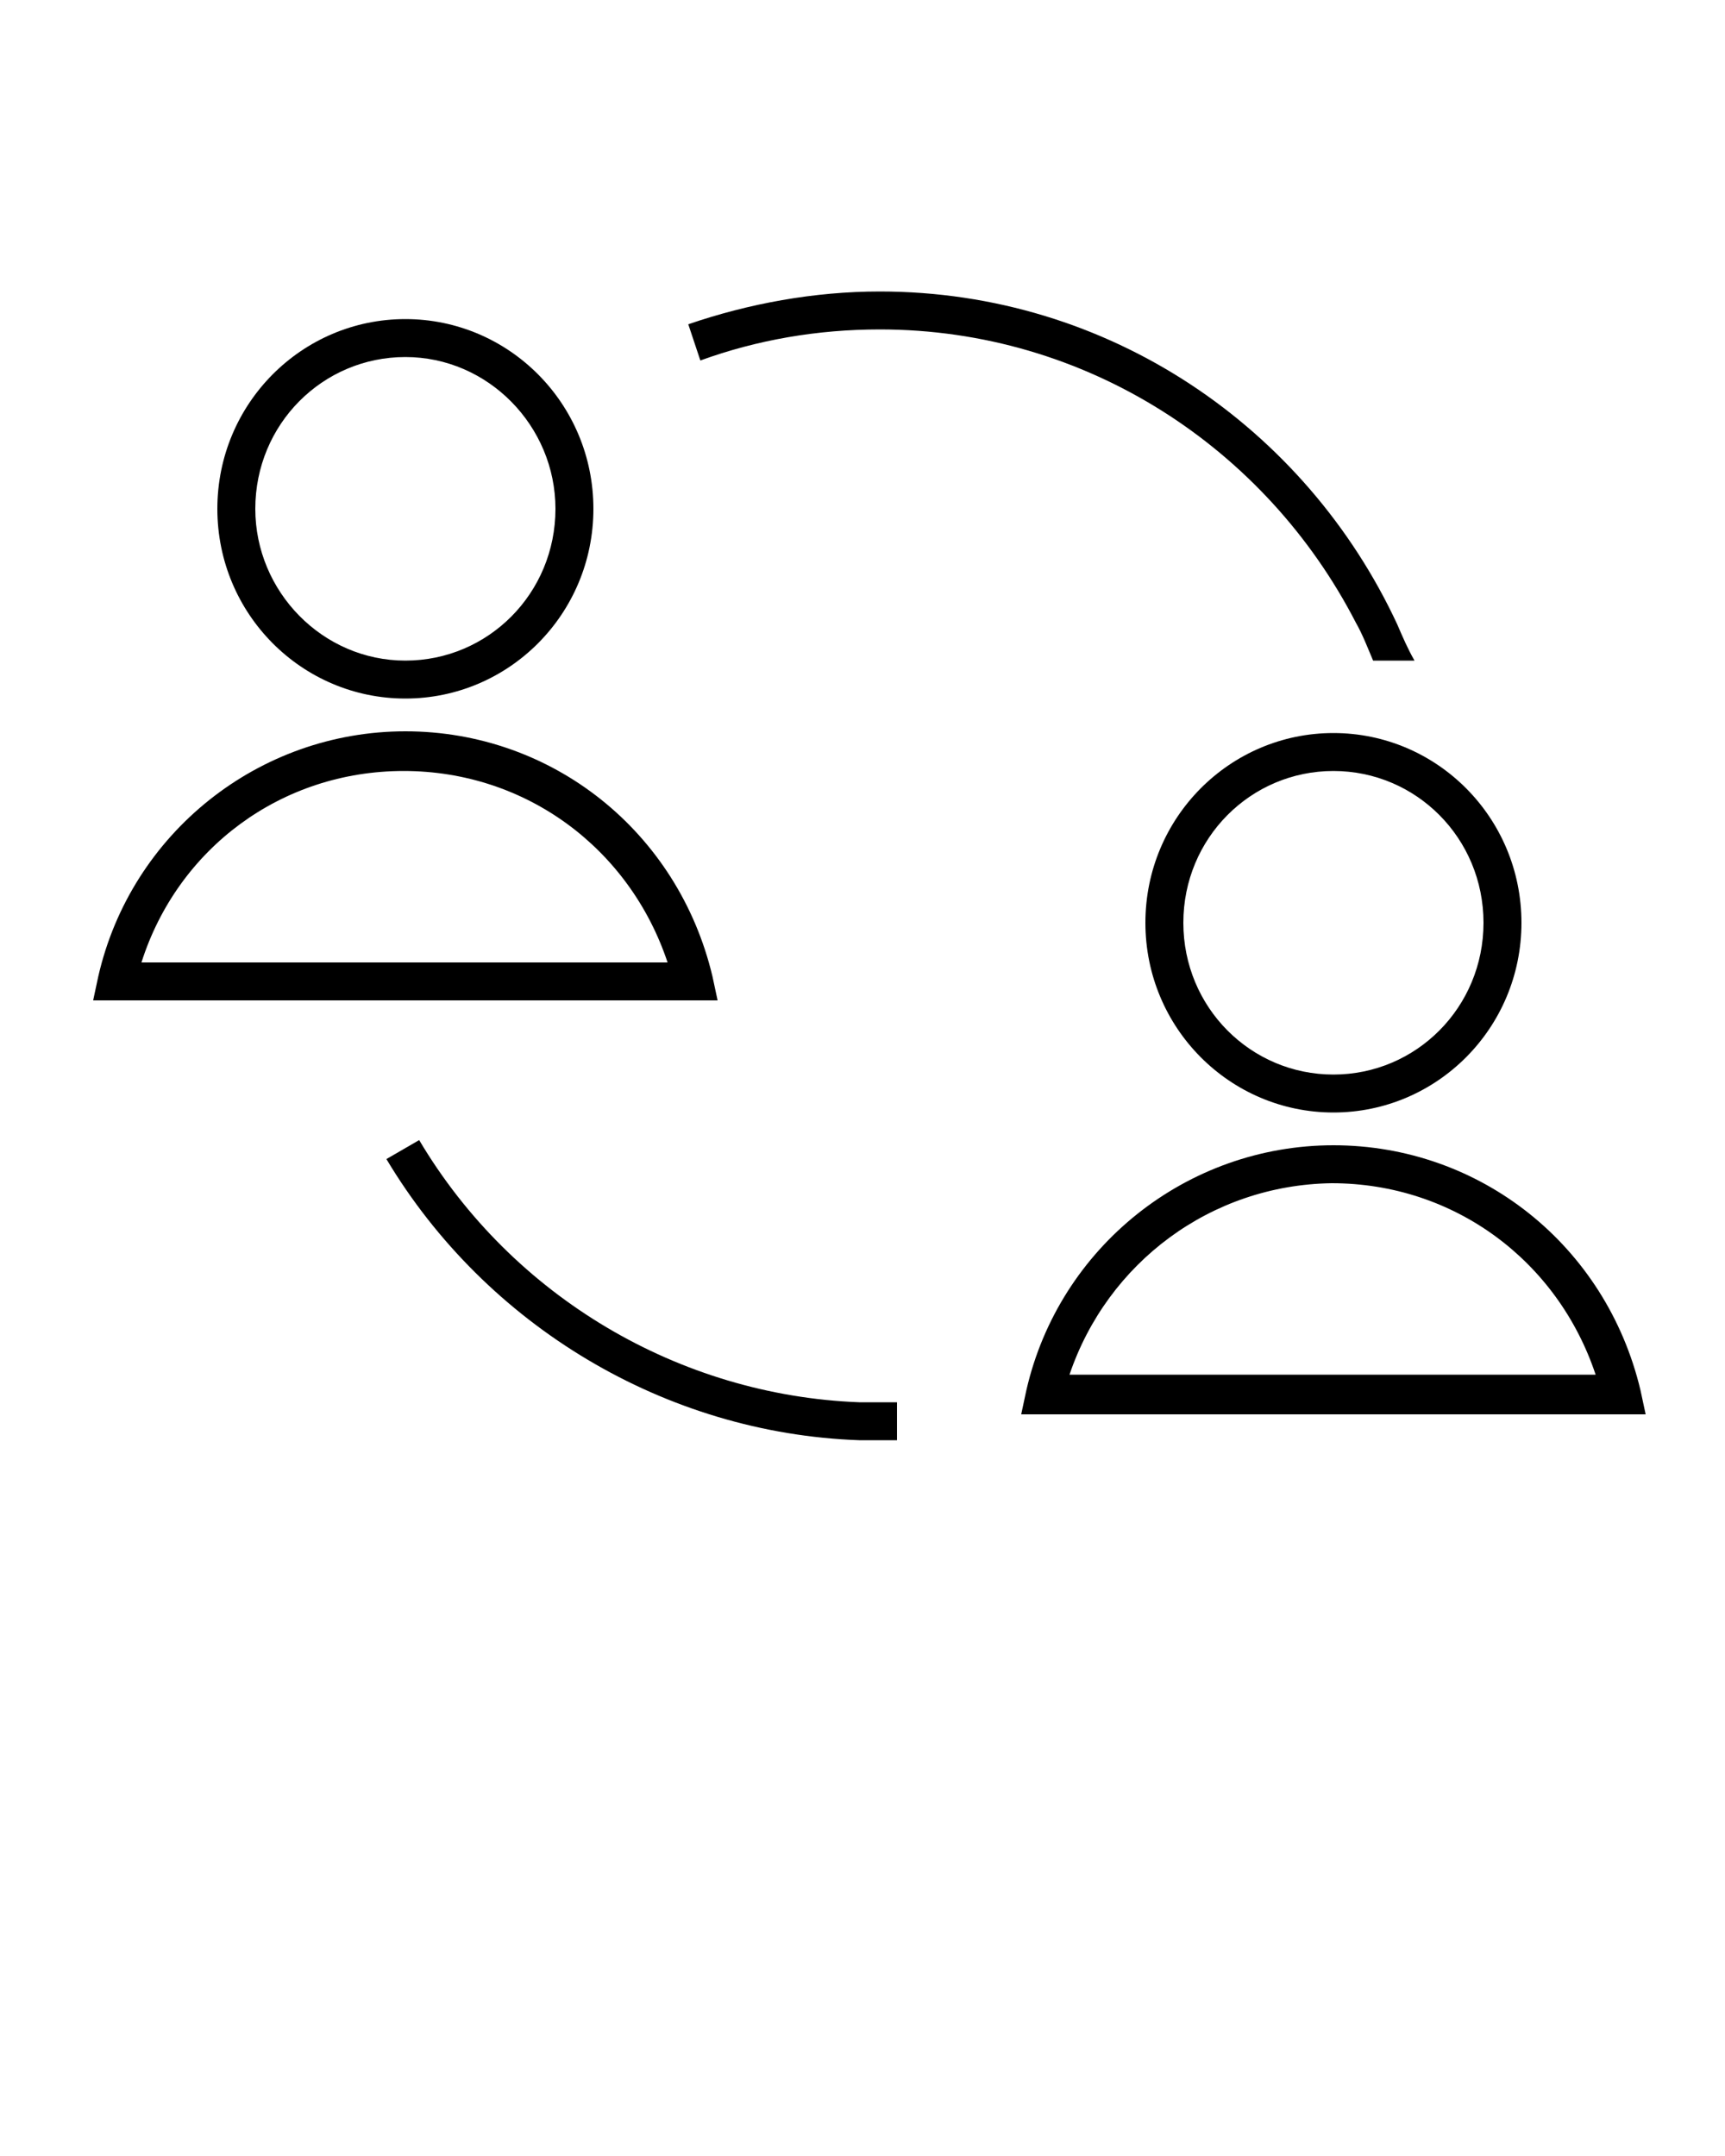 <?xml version="1.0" encoding="UTF-8" standalone="no"?>
<svg
   xmlns:dc="http://purl.org/dc/elements/1.1/"
   xmlns:cc="http://creativecommons.org/ns#"
   xmlns:rdf="http://www.w3.org/1999/02/22-rdf-syntax-ns#"
   xmlns:svg="http://www.w3.org/2000/svg"
   xmlns="http://www.w3.org/2000/svg"
   xmlns:sodipodi="http://sodipodi.sourceforge.net/DTD/sodipodi-0.dtd"
   xmlns:inkscape="http://www.inkscape.org/namespaces/inkscape"
   version="1.1"
   x="0px"
   y="0px"
   viewBox="0 0 100 125"
   enable-background="new 0 0 100 100"
   xml:space="preserve"
   id="svg2"
   inkscape:version="0.91 r13725"
   sodipodi:docname="clientes.svg"><defs
     id="defs30" /><sodipodi:namedview
     pagecolor="#ffffff"
     bordercolor="#666666"
     borderopacity="1"
     objecttolerance="10"
     gridtolerance="10"
     guidetolerance="10"
     inkscape:pageopacity="0"
     inkscape:pageshadow="2"
     inkscape:window-width="718"
     inkscape:window-height="480"
     id="namedview28"
     showgrid="false"
     inkscape:zoom="1.888"
     inkscape:cx="50"
     inkscape:cy="62.5"
     inkscape:window-x="0"
     inkscape:window-y="0"
     inkscape:window-maximized="0"
     inkscape:current-layer="svg2" /><g
     id="g4"><g
       id="g6"><path
         fill="#000000"
         d="M23.5,40.5c-6,0-10.9-4.9-10.9-11c0-6.1,4.9-11,10.9-11c6,0,10.9,4.9,10.9,11    C34.4,35.6,29.5,40.5,23.5,40.5z M23.5,20.7c-4.8,0-8.7,3.9-8.7,8.8c0,4.8,3.9,8.8,8.7,8.8c4.8,0,8.7-3.9,8.7-8.8    C32.2,24.7,28.3,20.7,23.5,20.7z"
         id="path8" /><path
         fill="#000000"
         d="M41.6,58H5.4l0.3-1.4c1.9-8.3,9.3-14.2,17.8-14.2s15.8,5.8,17.8,14.2L41.6,58z M8.2,55.8    h30.5c-2.2-6.6-8.2-11.1-15.3-11.1S10.3,49.2,8.2,55.8z"
         id="path10" /></g><g
       id="g12"><path
         fill="#000000"
         d="M77.3,64.5c-6,0-10.9-4.9-10.9-11s4.9-11,10.9-11c6,0,10.9,4.9,10.9,11    S83.3,64.5,77.3,64.5z M77.3,44.7c-4.8,0-8.7,3.9-8.7,8.8s3.9,8.8,8.7,8.8c4.8,0,8.7-3.9,8.7-8.8S82.1,44.7,77.3,44.7z"
         id="path14" /><path
         fill="#000000"
         d="M95.4,82H59.2l0.3-1.4c1.9-8.3,9.3-14.2,17.8-14.2c8.5,0,15.8,5.8,17.8,14.2L95.4,82z     M62,79.7h30.5c-2.2-6.6-8.2-11.1-15.3-11.1C70.2,68.7,64.2,73.2,62,79.7z"
         id="path16" /></g><g
       id="g18"><path
         fill="#000000"
         d="M81,36.2c-5.3-11.4-16.7-19.3-30-19.3c-3.8,0-7.6,0.7-11.1,1.9l0.7,2.1    c3.3-1.2,6.8-1.8,10.4-1.8c12,0,22.4,6.9,27.6,17c0.4,0.7,0.7,1.5,1,2.2h2.4C81.6,37.6,81.3,36.9,81,36.2z"
         id="path20" /><path
         fill="#000000"
         d="M49.8,81.3c-10.4-0.4-20.1-6.1-25.5-15.2l-1.9,1.1c5.8,9.7,16.2,15.9,27.4,16.3    c0.4,0,0.7,0,1.1,0c0.4,0,0.7,0,1.1,0v-2.2c-0.4,0-0.7,0-1.1,0C50.6,81.3,50.2,81.3,49.8,81.3z"
         id="path22" /></g></g></svg>